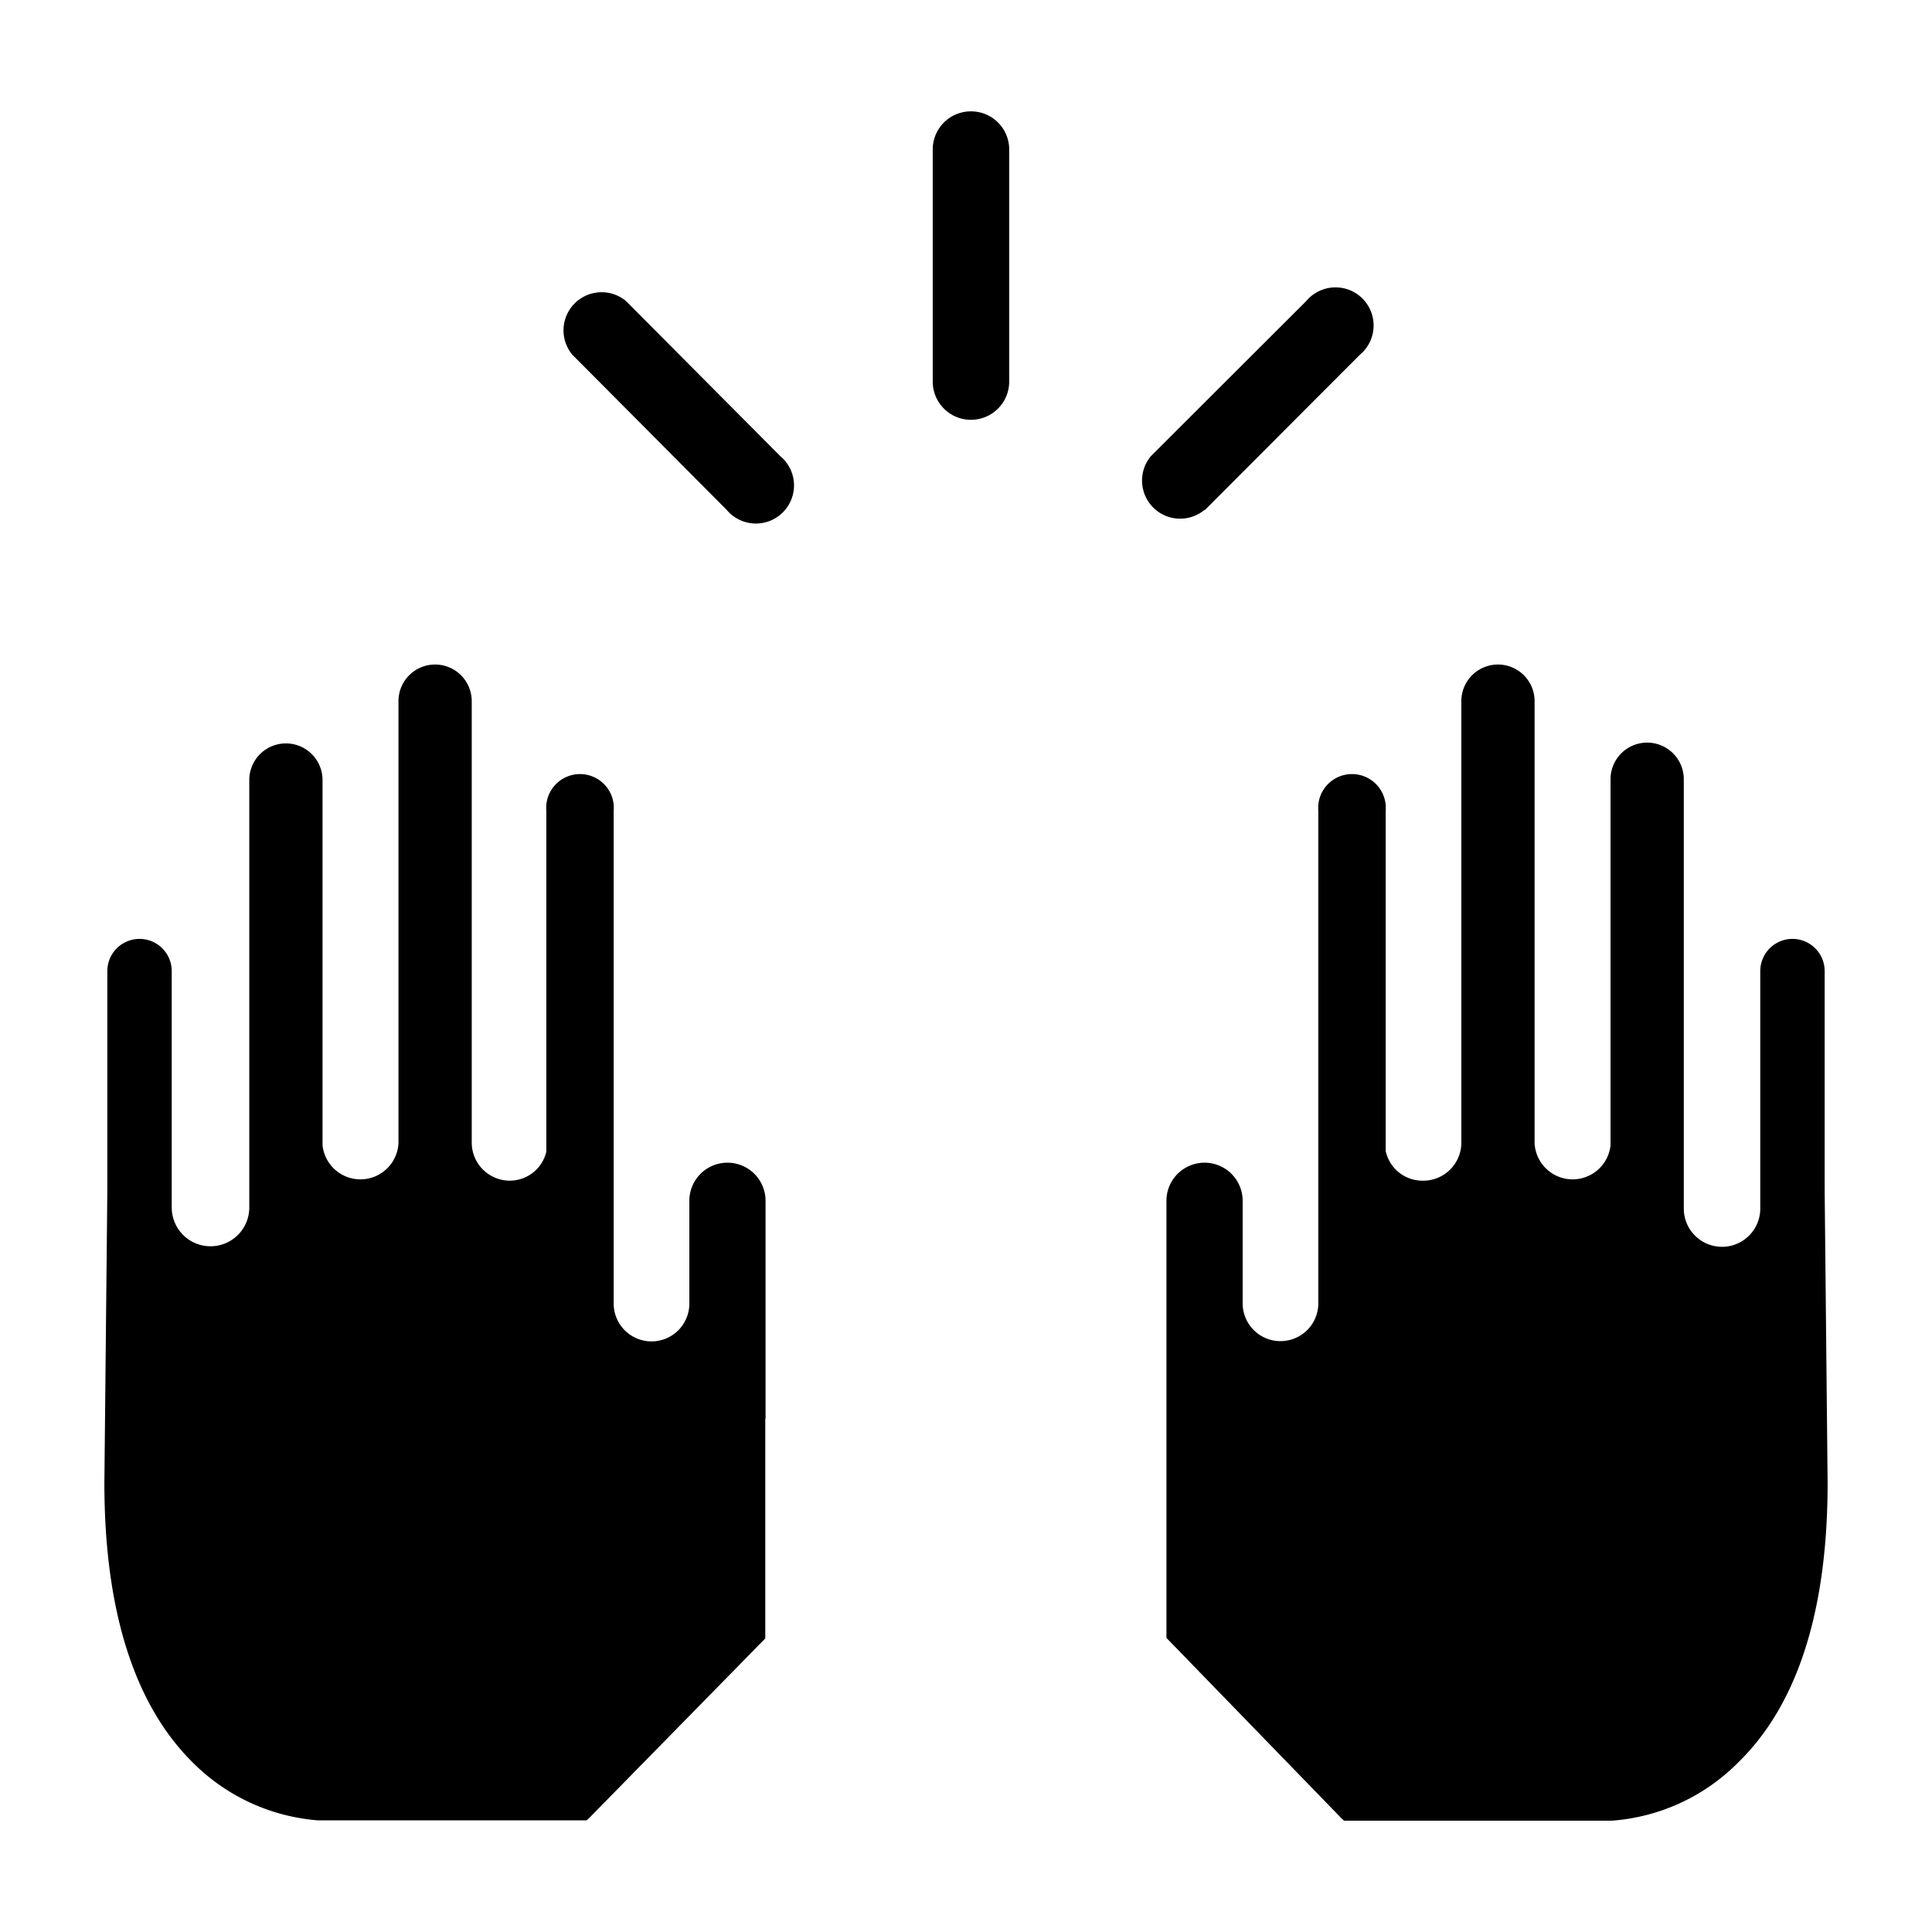 <svg id="icon" xmlns="http://www.w3.org/2000/svg" viewBox="0 0 72 72"><path d="M36.18 4.15a1.42 1.42 0 0 0-1.42 1.42v8.65a1.42 1.42 0 1 0 2.85 0V5.58a1.42 1.42 0 0 0-1.43-1.43zM23.33 11.22a1.42 1.42 0 0 0-2 2L27.08 19a1.42 1.42 0 1 0 2-2zM44.91 19l5.77-5.78a1.42 1.42 0 1 0-2-2L42.89 17a1.42 1.42 0 0 0 2 2zM28.53 52.86v-8.11a1.42 1.42 0 0 0-2.84 0v3.83a1.41 1.41 0 0 1-2.82 0V30.22a1.26 1.26 0 1 0-2.51 0v12.7A1.4 1.4 0 0 1 19 44a1.42 1.42 0 0 1-1.42-1.42V26.13a1.36 1.36 0 0 0-2.73 0v16.48a1.42 1.42 0 0 1-2.83.07V29.07a1.36 1.36 0 1 0-2.73 0V45a1.42 1.42 0 1 1-2.89 0V36.19a1.2 1.2 0 1 0-2.4 0v8.17l-.11 10.91C3.89 60 5 63.51 7.16 65.66a7.4 7.4 0 0 0 4.7 2.18h10l.09-.08 6.57-6.7v-8.18s.01-.01.01-.02zM68 44.36v-8.17a1.2 1.2 0 0 0-2.4 0v8.85a1.42 1.42 0 1 1-2.85 0v-16a1.36 1.36 0 0 0-2.73 0v13.64a1.42 1.42 0 0 1-2.83-.07V26.13a1.36 1.36 0 1 0-2.73 0v16.48A1.42 1.42 0 0 1 53 44a1.4 1.4 0 0 1-1.36-1.11V30.22a1.26 1.26 0 1 0-2.51 0v18.35a1.41 1.41 0 0 1-2.82 0v-3.82a1.42 1.42 0 1 0-2.84 0v16.29L50 67.77l.09.08h10a7.4 7.4 0 0 0 4.7-2.18c2.21-2.16 3.32-5.67 3.32-10.4z"/></svg>
